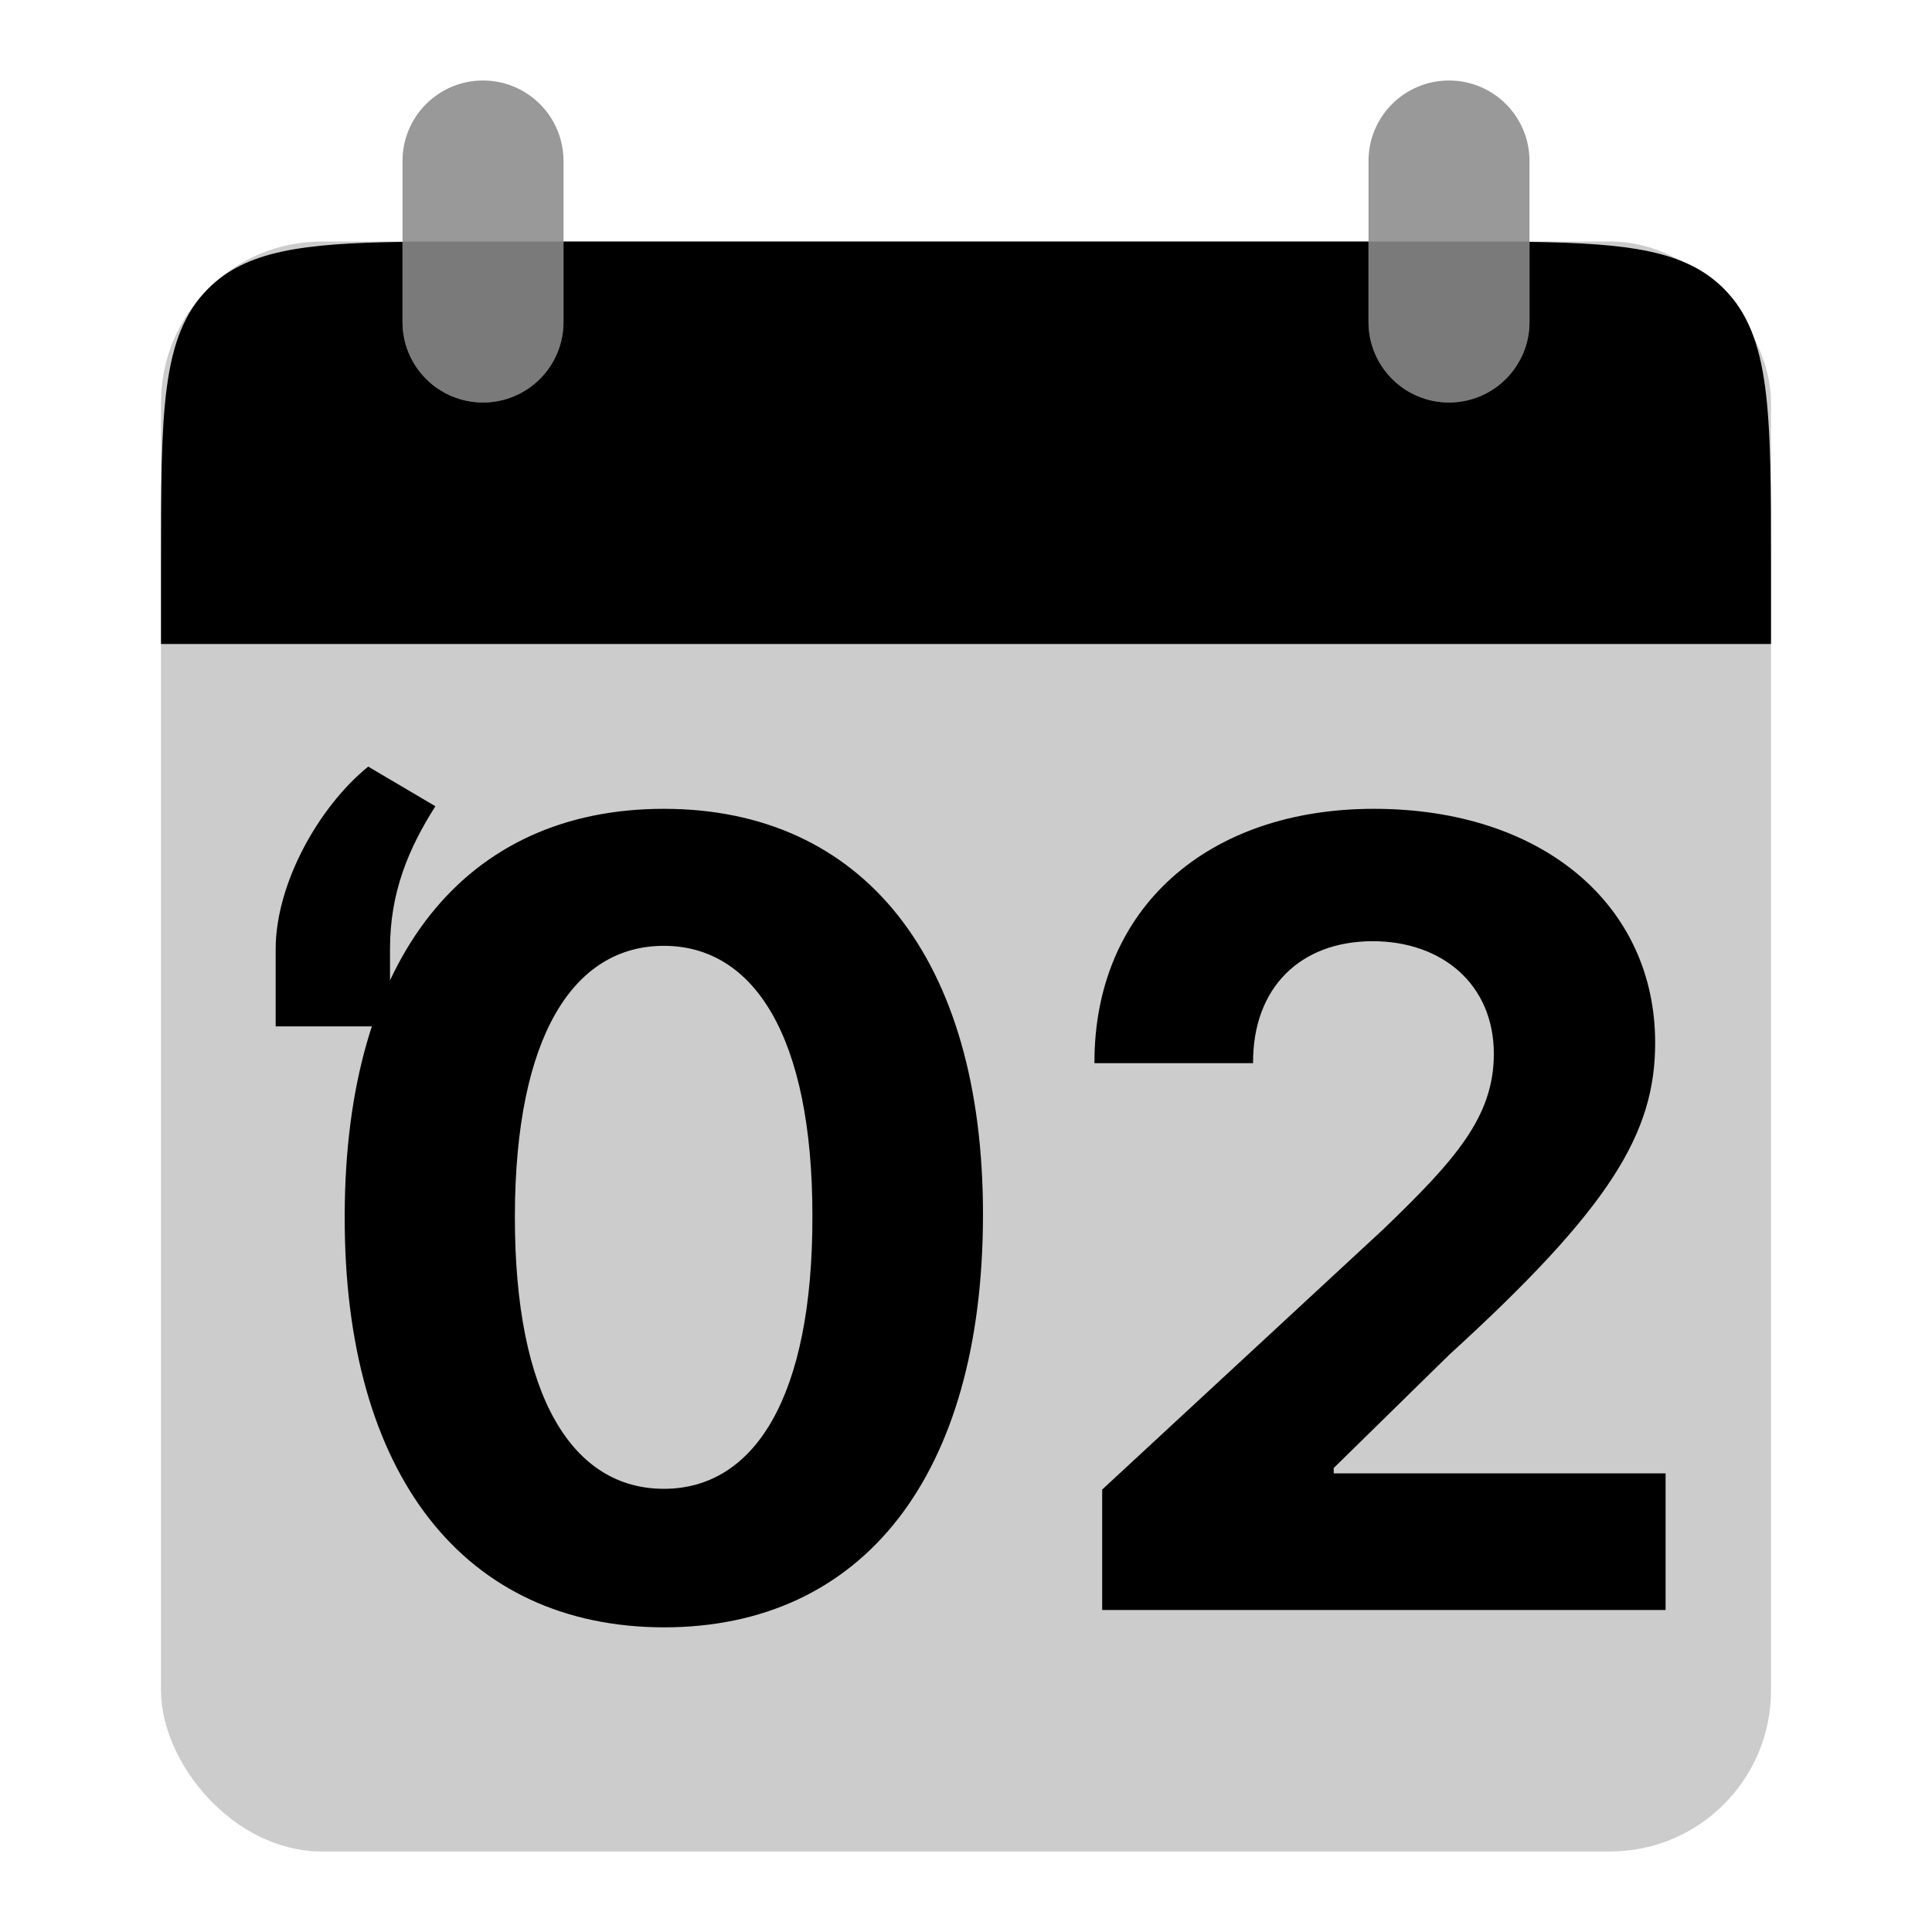 <svg width="48" height="48" viewBox="0 0 48 48" fill="none" xmlns="http://www.w3.org/2000/svg">
<path d="M16.493 40.431C21.431 40.431 24.413 36.673 24.422 30.201C24.432 23.777 21.412 20.095 16.493 20.095C11.565 20.095 8.573 23.767 8.564 30.201C8.544 36.654 11.546 40.422 16.493 40.431ZM16.493 36.989C14.24 36.989 12.782 34.727 12.792 30.201C12.802 25.742 14.249 23.499 16.493 23.499C18.727 23.499 20.184 25.742 20.184 30.201C20.194 34.727 18.737 36.989 16.493 36.989ZM27.383 40H41.381V36.606H33.136V36.472L36.002 33.662C40.039 29.98 41.122 28.14 41.122 25.905C41.122 22.502 38.342 20.095 34.133 20.095C30.01 20.095 27.181 22.559 27.191 26.414H31.132C31.122 24.534 32.311 23.384 34.104 23.384C35.83 23.384 37.114 24.458 37.114 26.184C37.114 27.746 36.156 28.82 34.372 30.537L27.383 37.008V40Z" fill="black"/>
<path d="M6.849 25.5H9.69V23.565C9.69 22.171 10.151 21.079 10.817 20.031L9.148 19.046C7.914 20.049 6.849 21.958 6.849 23.582V25.5Z" fill="black"/>
<rect opacity="0.2" x="4" y="6" width="40" height="40" rx="4" fill="black"/>
<g opacity="0.4">
<path d="M10 4C10 2.895 10.895 2 12 2C13.105 2 14 2.895 14 4V8C14 9.105 13.105 10 12 10C10.895 10 10 9.105 10 8V4Z" fill="black"/>
<path d="M34 4C34 2.895 34.895 2 36 2C37.105 2 38 2.895 38 4V8C38 9.105 37.105 10 36 10C34.895 10 34 9.105 34 8V4Z" fill="black"/>
</g>
<path fill-rule="evenodd" clip-rule="evenodd" d="M10 6.009C7.52 6.045 6.115 6.228 5.172 7.172C4 8.343 4 10.229 4 14V16H44V14C44 10.229 44 8.343 42.828 7.172C41.885 6.228 40.48 6.045 38 6.009V8C38 9.105 37.105 10 36 10C34.895 10 34 9.105 34 8V6H14V8C14 9.105 13.105 10 12 10C10.895 10 10 9.105 10 8V6.009Z" fill="black"/>
</svg>
